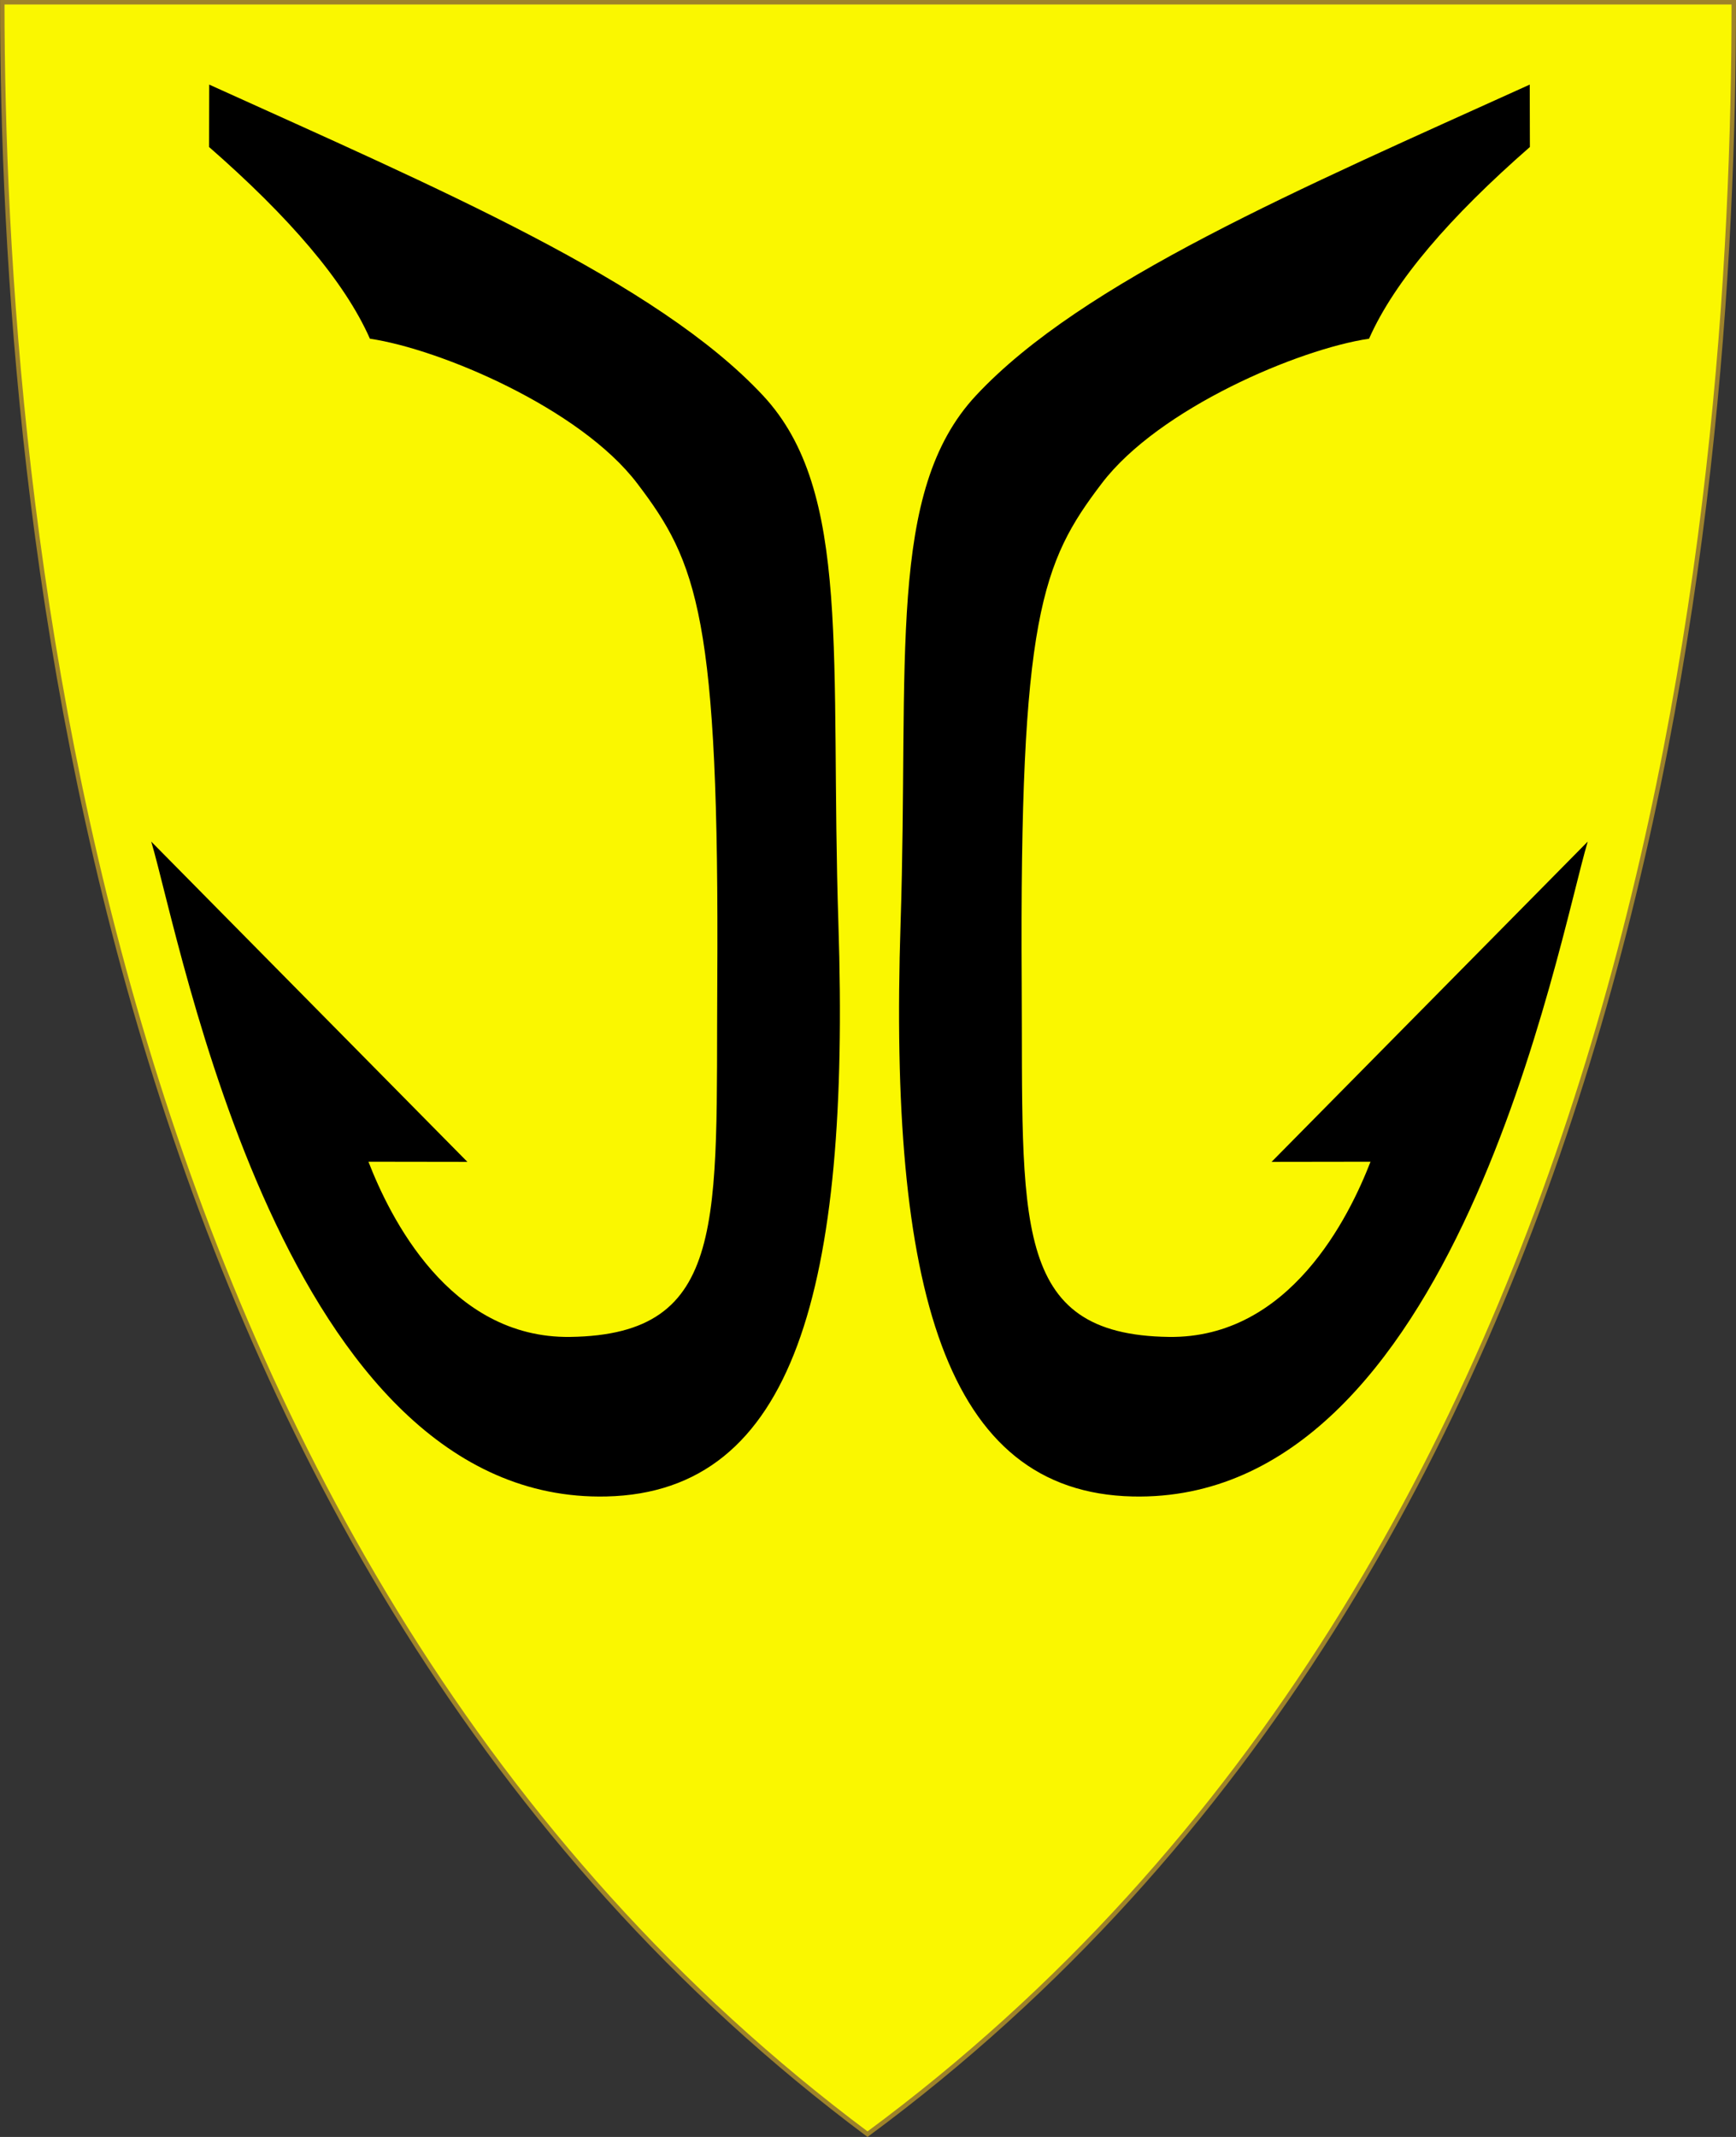 <?xml version="1.0" encoding="UTF-8" standalone="no"?>
<!-- Created with Inkscape (http://www.inkscape.org/) -->

<svg
 xmlns:dc="http://purl.org/dc/elements/1.1/"
 xmlns:cc="http://creativecommons.org/ns#"
 xmlns:rdf="http://www.w3.org/1999/02/22-rdf-syntax-ns#"
 xmlns:svg="http://www.w3.org/2000/svg"
 xmlns="http://www.w3.org/2000/svg"
 xmlns:xlink="http://www.w3.org/1999/xlink"
 version="1.1"
 width="390"
 height="480"
 id="svg4228">
<rect width="100%" height="100%" fill="#333333" stroke="none"/>
<defs
 id="defs4232" />
<path
 d="m 0.512,0.505 c 129.663,0 259.325,0 388.988,0 C 389.49,115.233 370.335,349.831 194.895,479.377 21.249,349.773 0.593,115.257 0.512,0.505 z"
 id="path4240-0"
 style="fill:#faf700;fill-opacity:1;stroke:#9e832a;stroke-width:1;stroke-opacity:1" />
<path
 d="m 47.002,19.004 -0.032,14.015 c 17.913,15.658 30.42,30.115 36.133,43.061 15.728,2.313 47.183,15.609 60.032,32.479 13.515,17.744 18.499,30.011 18.004,112.12 -0.322,53.423 2.577,79.135 -33.073,79.619 -27.202,0.364 -40.548,-27.12 -45.294,-39.355 L 105,260.975 33.977,189.038 c 6.767,22.673 29.802,148.751 102.246,147.099 42.237,-0.963 54.784,-46.708 52.127,-128.658 -1.929,-59.51 3.152,-97.06 -16.911,-118.605 C 147.574,63.246 98.3,42.254 47.002,19.004 z"
 id="path2827"
 style="fill:#000000;stroke:none" />
<use
 transform="matrix(-1,0,0,1,390.666,0)"
 id="use3761"
 x="0"
 y="0"
 width="390"
 height="480"
 xlink:href="#path2827" />
</svg>
